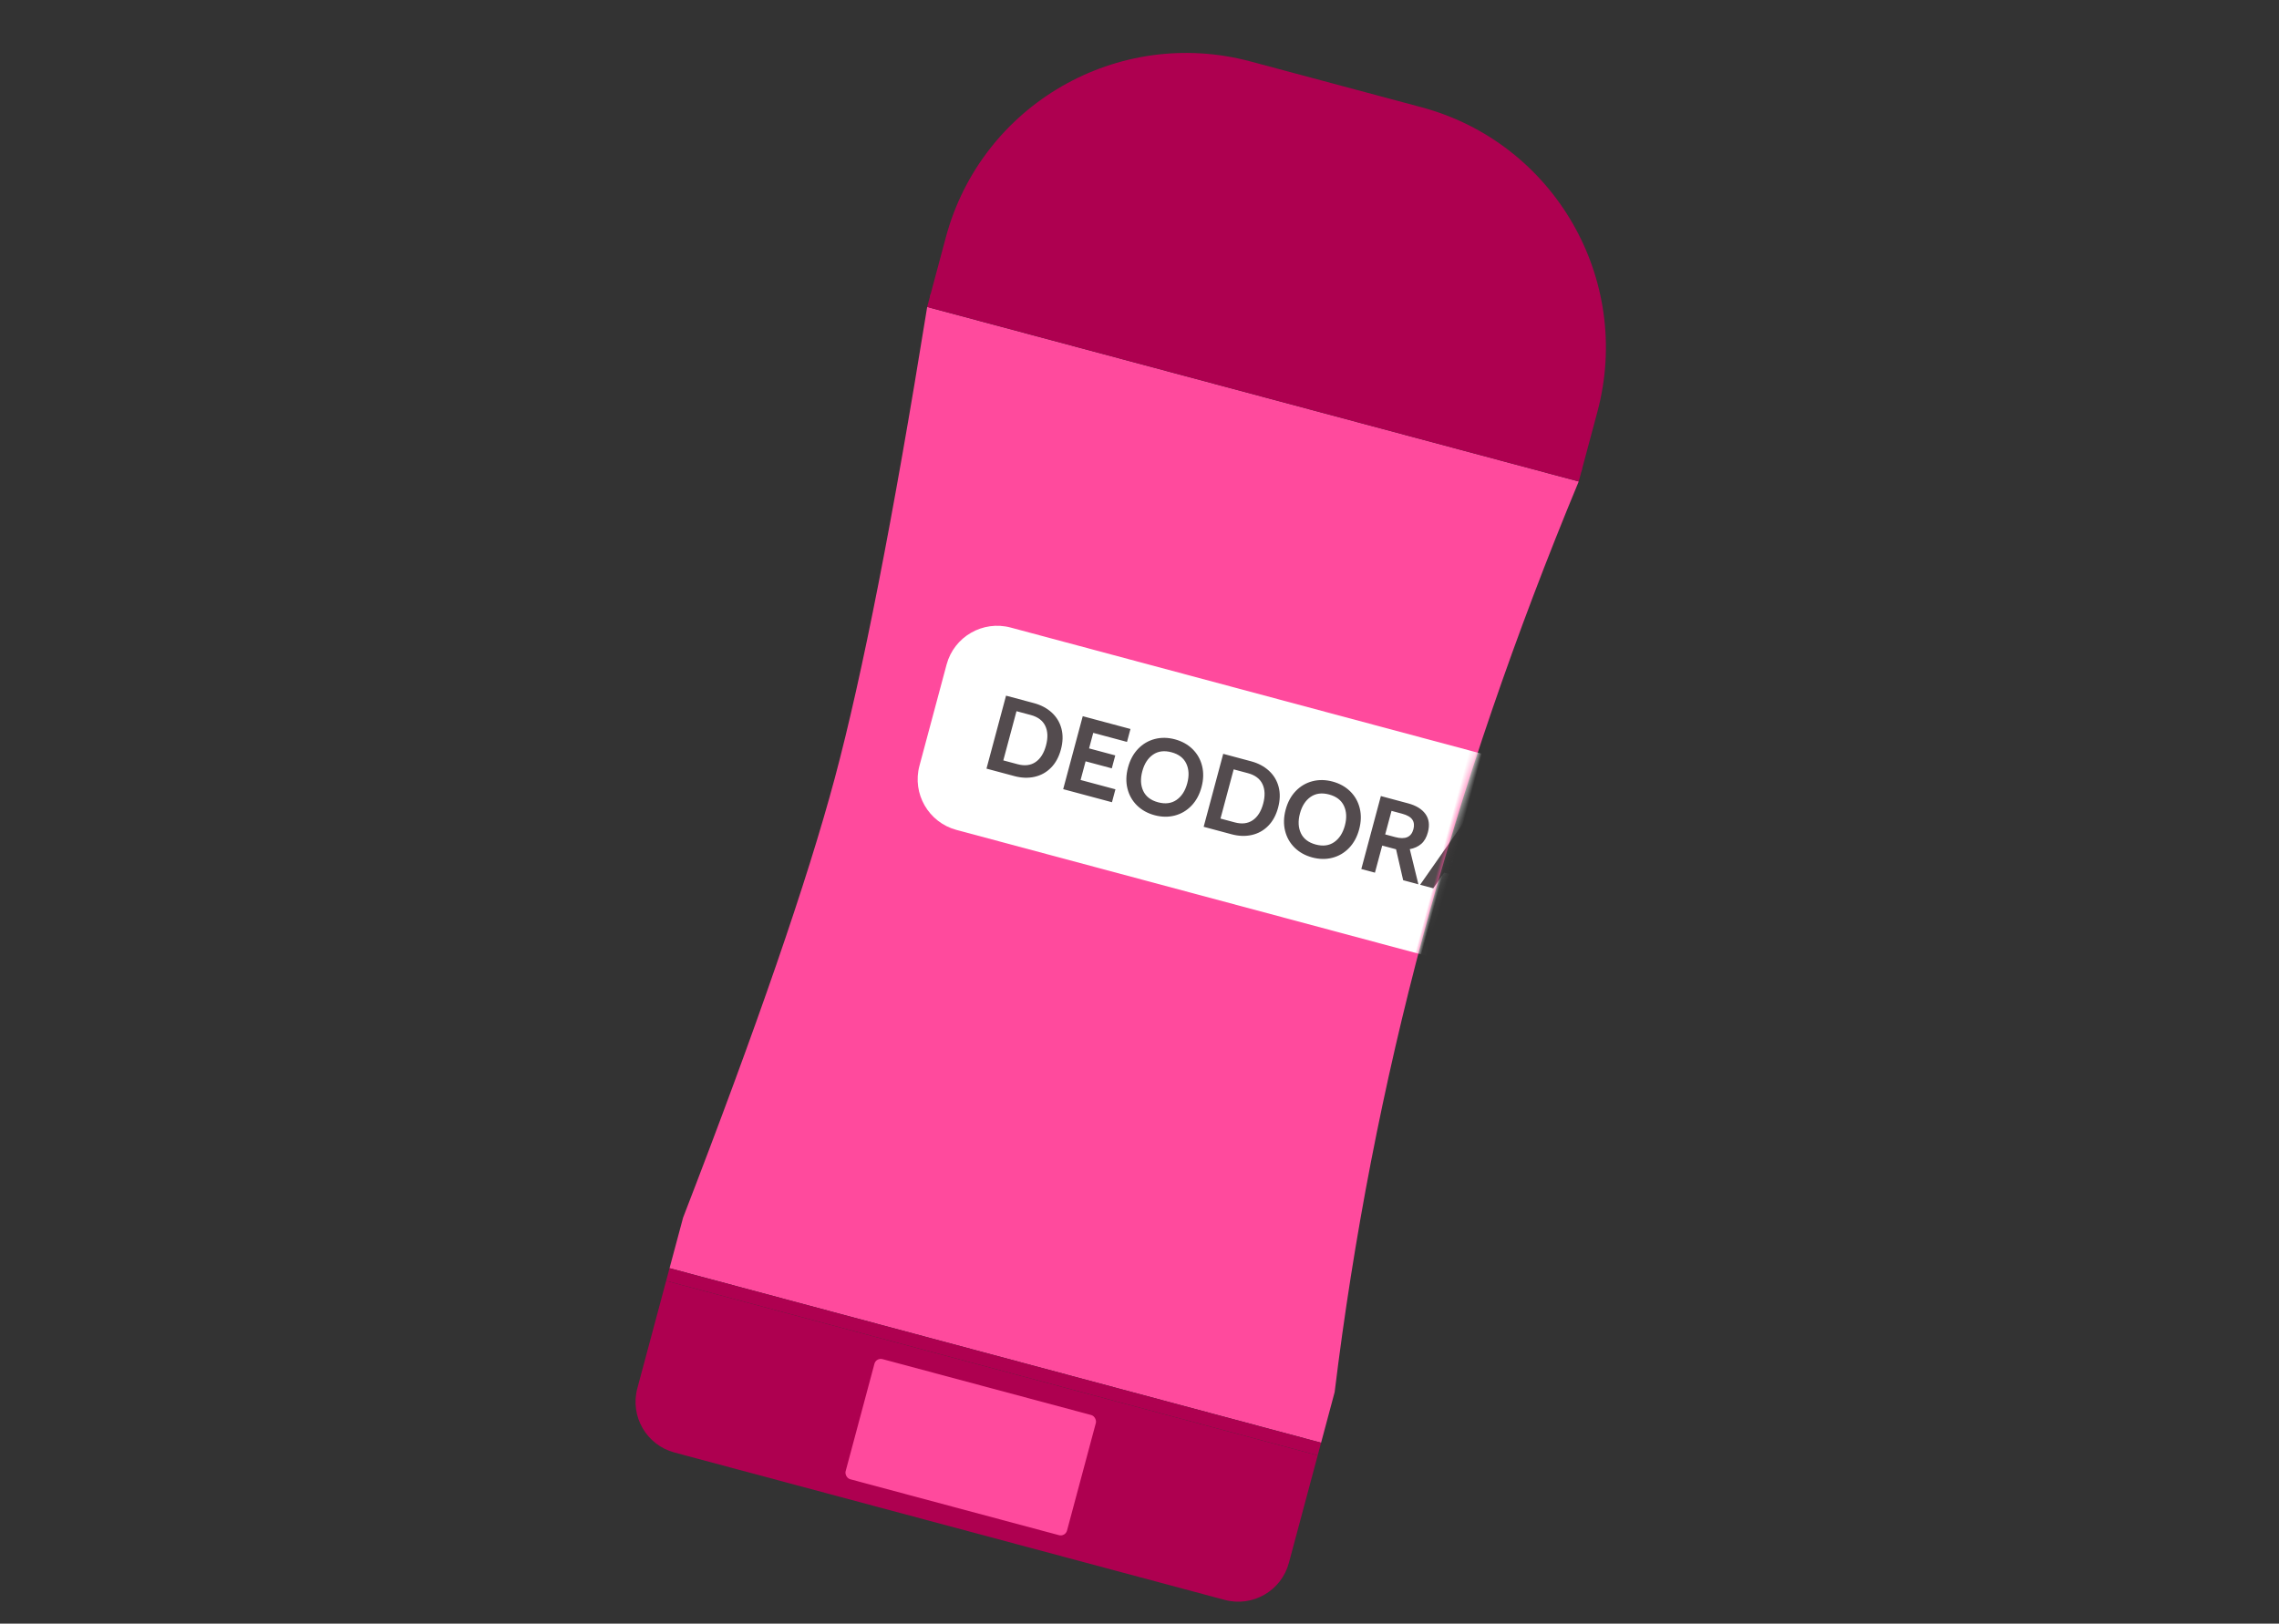 <svg xmlns="http://www.w3.org/2000/svg" xmlns:xlink="http://www.w3.org/1999/xlink" width="348" height="248" viewBox="0 0 348 248">
    <rect x="0" y="0" width="348" height="248" fill="#333333" stroke="none"/>
    <defs>
        <path id="yrksf3lb4a" d="M0 0H348V248H0z"/>
        <path id="0iioooymzc" d="M0 0h103c-3.333 25.141-5 49.522-5 73.145 0 23.622 1.667 47.24 5 70.855v8H0v-8c3.333-31.012 5-54.63 5-70.855S3.333 32.538 0 0z"/>
    </defs>
    <g fill="none" fill-rule="evenodd">
        <g>
            <g>
                <g transform="translate(-86 -305) translate(70 147) translate(16 158)">
                    <mask id="viar3kvdib" fill="#fff">
                        <use xlink:href="#yrksf3lb4a"/>
                    </mask>
                    <g mask="url(#viar3kvdib)">
                        <g transform="rotate(15 78.82 585.639)">
                            <path fill="#AE0050" d="M38 0h27c20.987 0 38 17.013 38 38v9.428H0V38C0 17.013 17.013 0 38 0z"/>
                            <g transform="translate(0 49)">
                                <mask id="z22lfe7yvd" fill="#fff">
                                    <use xlink:href="#0iioooymzc"/>
                                </mask>
                                <use fill="#FF4A9D" xlink:href="#0iioooymzc"/>
                                <g mask="url(#z22lfe7yvd)">
                                    <g>
                                        <path fill="#FFF" d="M8 0h78v32H8c-4.418 0-8-3.582-8-8V8c0-4.418 3.582-8 8-8z" transform="translate(17 44)"/>
                                        <path fill="#534B4E" fill-rule="nonzero" d="M14.412 21.77c1.122 0 2.124-.232 3.005-.693.881-.462 1.569-1.126 2.063-1.995.494-.868.74-1.895.74-3.082 0-1.187-.246-2.214-.74-3.082-.494-.869-1.182-1.533-2.063-1.995-.881-.461-1.883-.692-3.005-.692H10v11.538h4.412zm0-1.88h-2.257v-7.78h2.257c1.122 0 1.978.343 2.567 1.03.59.687.884 1.64.884 2.86s-.294 2.173-.884 2.86c-.589.687-1.445 1.03-2.567 1.03zm15.423 1.88v-2.045h-5.506v-2.95h4.142V14.73H24.33v-2.456h5.338V10.23h-7.544v11.538h7.712zm6.802.23c1.112 0 2.108-.25 2.99-.75.88-.5 1.57-1.203 2.07-2.11.5-.906.75-1.953.75-3.14s-.25-2.234-.75-3.14c-.5-.907-1.19-1.61-2.07-2.11-.882-.5-1.878-.75-2.99-.75-1.11 0-2.107.25-2.988.75-.881.5-1.572 1.203-2.071 2.11-.5.906-.75 1.953-.75 3.14s.25 2.234.75 3.14c.5.907 1.19 1.61 2.07 2.11.882.5 1.878.75 2.99.75zm0-2.044c-1.144 0-2.023-.363-2.635-1.088-.611-.725-.917-1.681-.917-2.868 0-1.187.306-2.143.917-2.868.612-.725 1.49-1.088 2.635-1.088 1.145 0 2.024.363 2.636 1.088.611.725.917 1.681.917 2.868 0 1.187-.306 2.143-.917 2.868-.612.725-1.49 1.088-2.636 1.088zm12.107 1.813c1.122 0 2.124-.23 3.005-.692.882-.462 1.57-1.126 2.063-1.995.494-.868.741-1.895.741-3.082 0-1.187-.247-2.214-.74-3.082-.495-.869-1.182-1.533-2.064-1.995-.88-.461-1.883-.692-3.005-.692h-4.412v11.538h4.412zm0-1.879h-2.256v-7.78h2.256c1.122 0 1.978.343 2.568 1.03.589.687.884 1.64.884 2.86s-.295 2.173-.884 2.86c-.59.687-1.446 1.03-2.568 1.03zM61.558 22c1.11 0 2.107-.25 2.988-.75.881-.5 1.572-1.203 2.071-2.11.5-.906.75-1.953.75-3.14s-.25-2.234-.75-3.14c-.5-.907-1.19-1.61-2.07-2.11-.882-.5-1.878-.75-2.99-.75-1.11 0-2.107.25-2.988.75-.881.5-1.572 1.203-2.071 2.11-.5.906-.75 1.953-.75 3.14s.25 2.234.75 3.14c.5.907 1.19 1.61 2.07 2.11.882.5 1.878.75 2.99.75zm0-2.044c-1.145 0-2.024-.363-2.636-1.088-.611-.725-.917-1.681-.917-2.868 0-1.187.306-2.143.917-2.868.612-.725 1.49-1.088 2.636-1.088 1.144 0 2.023.363 2.635 1.088.611.725.917 1.681.917 2.868 0 1.187-.306 2.143-.917 2.868-.612.725-1.49 1.088-2.635 1.088zm9.85 1.813v-4.285h2.189l2.273 4.285h2.407l-2.66-4.846c.64-.308 1.134-.717 1.482-1.228.348-.51.522-1.168.522-1.97 0-1.154-.362-2.024-1.086-2.612-.724-.588-1.715-.882-2.972-.882h-4.31v11.538h2.155zm1.582-6.05h-1.582v-3.724h1.667c.808 0 1.392.156 1.75.47.36.312.54.771.54 1.376 0 1.252-.792 1.879-2.375 1.879zm7.645 6.05l.976-2.736h4.294l.977 2.736h2.088l-4.193-11.538H82.74l-4.193 11.538h2.088zm4.597-4.582h-2.947l1.482-4.121 1.465 4.12zm7.24 4.582v-7.912l5.388 7.912h1.768V10.231h-2.155v7.45l-5.035-7.45h-2.121v11.538h2.155zm14.194 0v-9.494H110V10.23h-8.823v2.044h3.334v9.494h2.155z" transform="translate(17 44)"/>
                                    </g>
                                </g>
                            </g>
                            <path fill="#AE0050" d="M0 203h103v17c0 4.418-3.582 8-8 8H8c-4.418 0-8-3.582-8-8v-17z"/>
                            <rect width="35" height="19" x="34" y="206" fill="#FF4A9D" rx="1"/>
                            <path fill="#AE0050" d="M0 201H103V203H0zM0 47H103V49H0z"/>
                        </g>
                    </g>
                </g>
            </g>
        </g>
    </g>
</svg>
